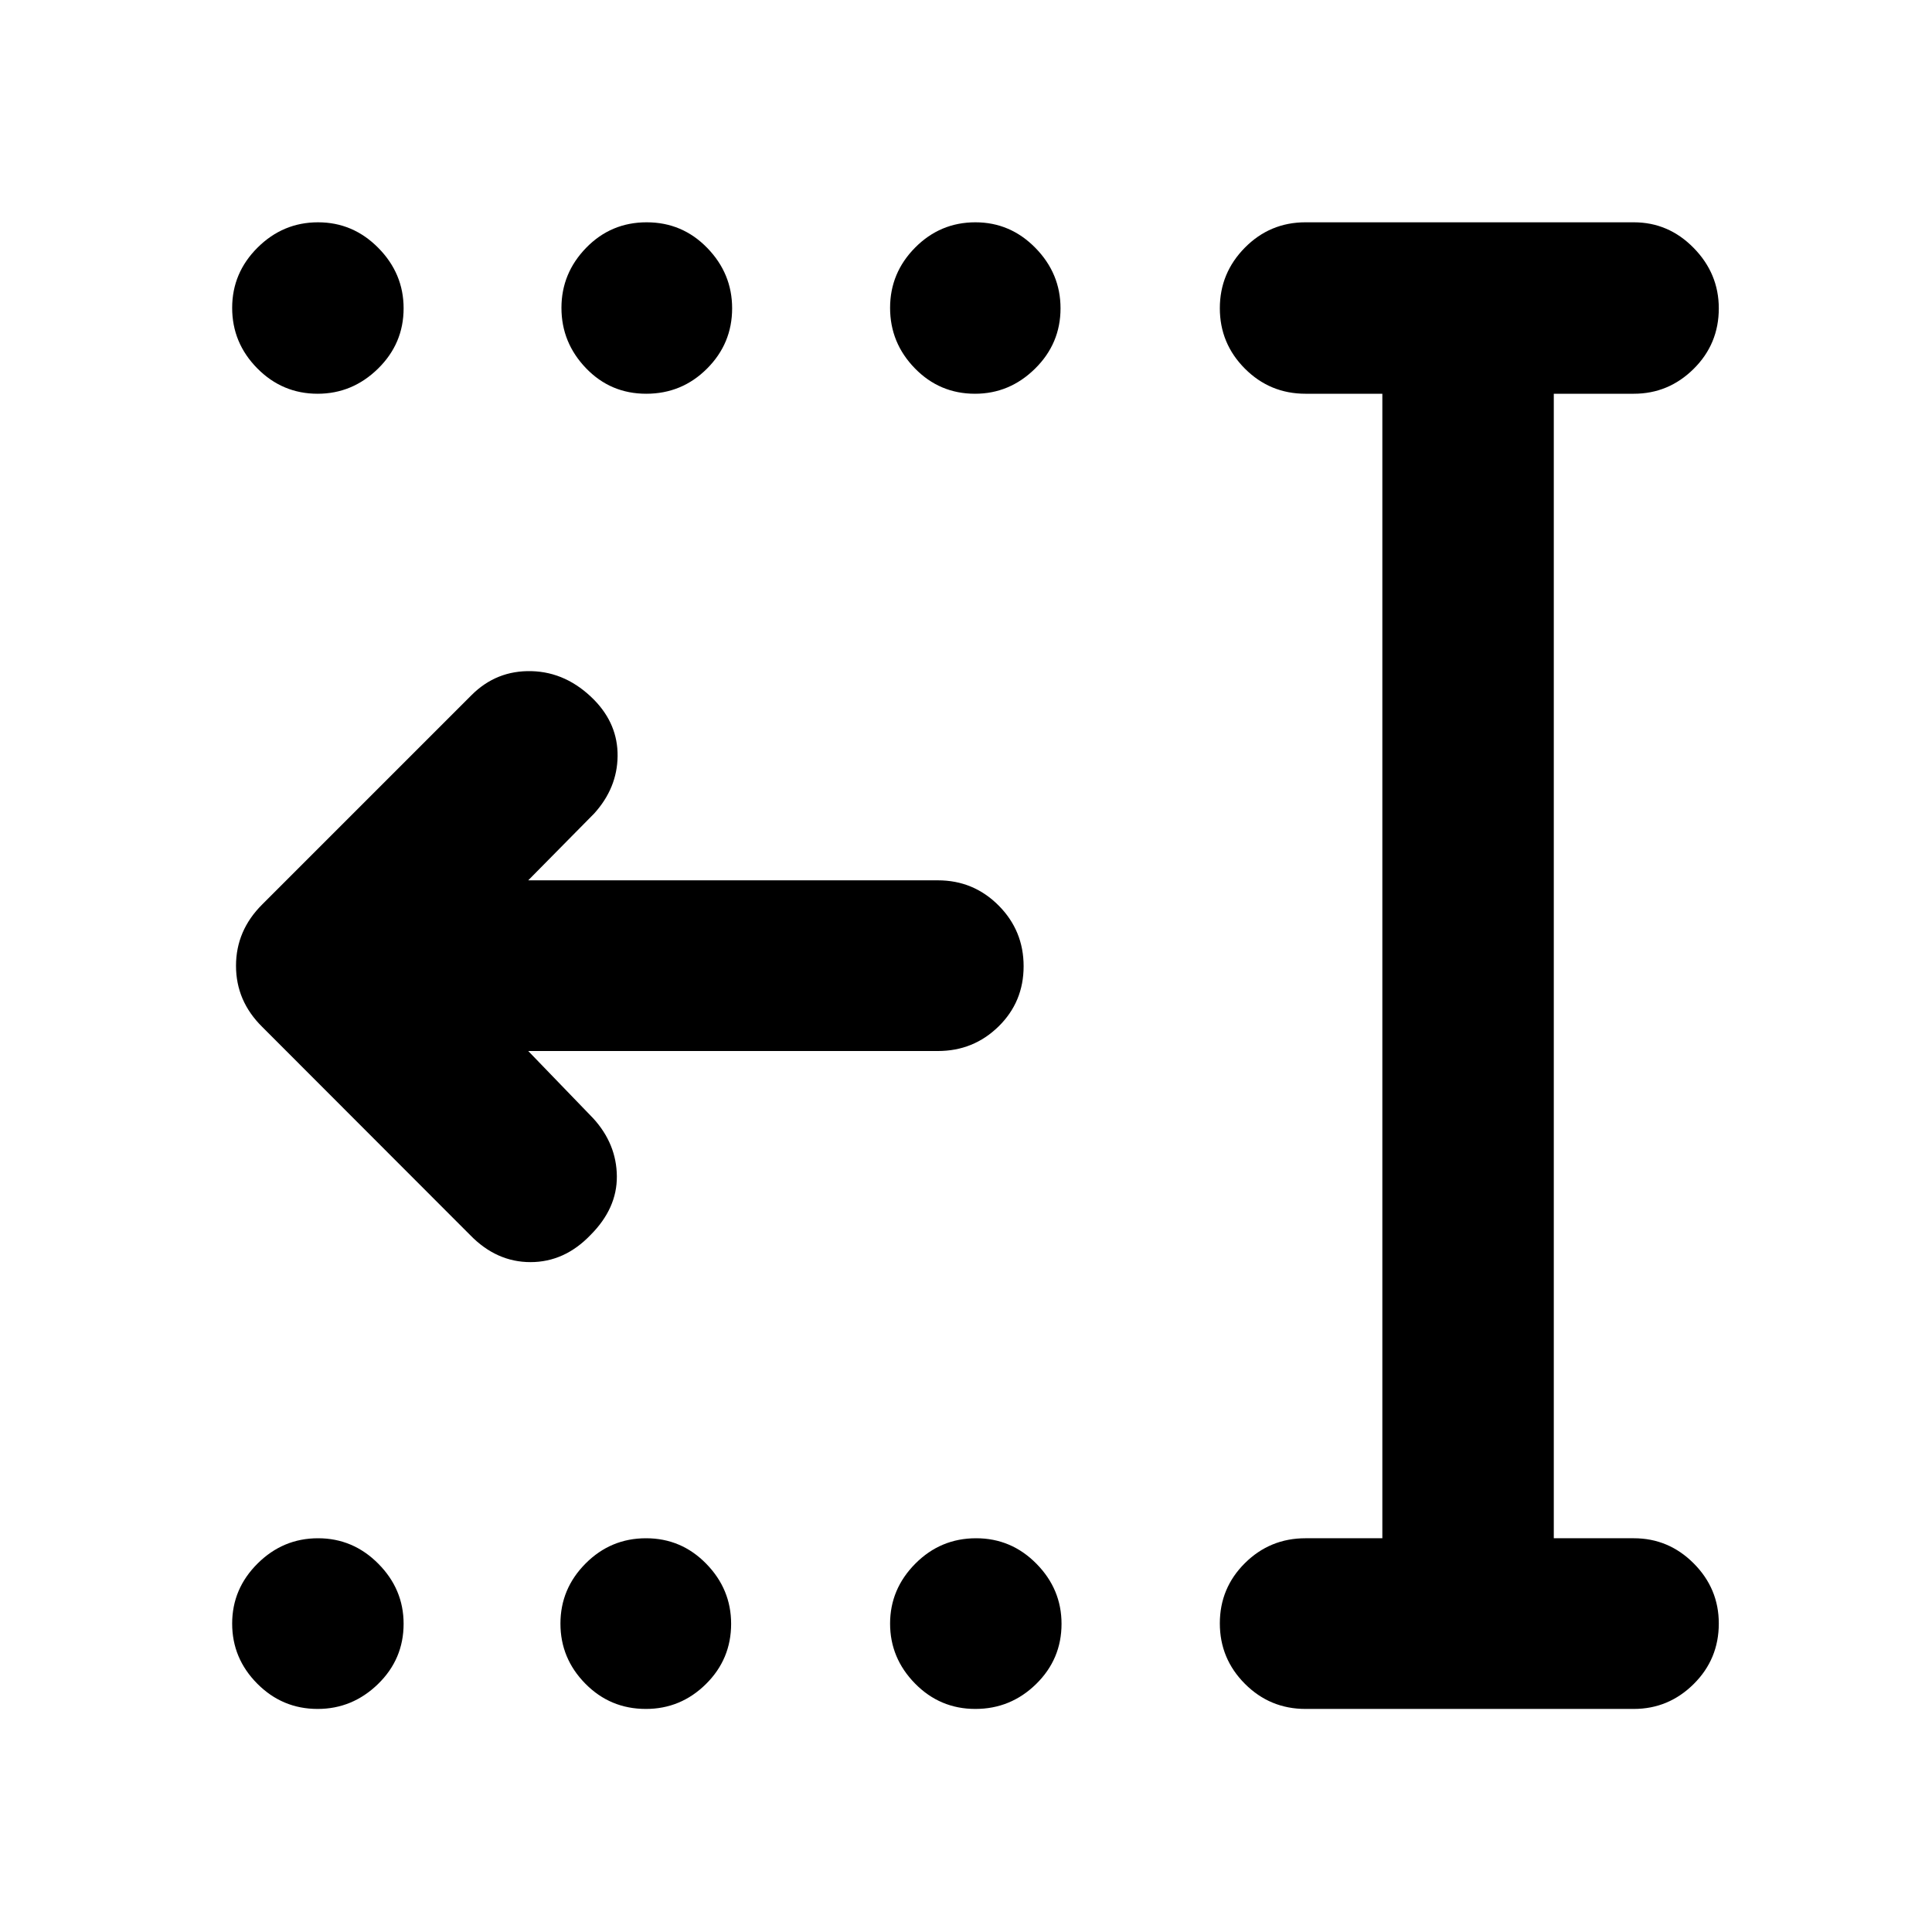 <svg xmlns="http://www.w3.org/2000/svg" height="40" viewBox="0 -960 960 960" width="40"><path d="M484.64-110.84q-17.57 0-29.97-12.63-12.39-12.63-12.39-29.77 0-17.15 12.53-29.78 12.54-12.63 30.21-12.63 17.5 0 29.98 12.66 12.47 12.65 12.47 29.84 0 17.57-12.63 29.94-12.63 12.37-30.2 12.37Zm-163.71 0q-17.71 0-30.08-12.56-12.37-12.55-12.37-29.84 0-17.3 12.48-29.85 12.49-12.56 30.04-12.56 17.55 0 29.92 12.66 12.37 12.65 12.37 29.84 0 17.57-12.51 29.94-12.51 12.37-29.85 12.37Zm-163.11 0q-17.51 0-29.99-12.56-12.47-12.55-12.47-29.84 0-17.3 12.63-29.85 12.64-12.56 30.04-12.56t29.96 12.66q12.56 12.65 12.56 29.84 0 17.57-12.72 29.94-12.73 12.37-30.01 12.37Zm326.65-653.51q-17.57 0-29.88-12.63-12.31-12.63-12.31-30.04 0-17.4 12.45-29.96 12.45-12.56 29.95-12.56 17.34 0 29.82 12.73 12.47 12.72 12.47 30.01 0 17.51-12.66 29.98-12.65 12.47-29.84 12.47Zm-163.37 0q-17.72 0-29.92-12.7-12.2-12.71-12.2-29.97 0-17.26 12.32-29.89 12.32-12.63 30.03-12.63 17.72 0 30.09 12.73 12.37 12.72 12.37 30.01 0 17.51-12.49 29.98-12.48 12.47-30.2 12.47Zm-163.28 0q-17.51 0-29.99-12.63-12.47-12.63-12.47-30.04 0-17.4 12.63-29.96 12.64-12.56 30.04-12.56t29.96 12.73q12.56 12.72 12.56 30.01 0 17.51-12.72 29.98-12.73 12.47-30.01 12.47ZM648.7-110.84q-17.66 0-30.12-12.49-12.45-12.48-12.45-30.03t12.45-29.92q12.46-12.37 30.12-12.37h38.18v-568.7H648.7q-17.66 0-30.12-12.48-12.45-12.49-12.45-30.01 0-17.51 12.45-30.11 12.46-12.59 30.12-12.59h163.12q17.28 0 29.76 12.74 12.48 12.73 12.48 30.03 0 17.68-12.48 30.05-12.48 12.37-29.76 12.37h-39.75v568.7h39.75q17.33 0 29.79 12.51 12.45 12.51 12.45 29.84 0 17.72-12.48 30.09-12.48 12.37-29.76 12.37H648.7ZM262.47-437.76l32.38 33.54q11.51 12.68 11.66 28.67.14 15.98-13.09 29.22-12.91 13.47-29.82 13.47-16.92 0-29.98-13.44L130.31-449.73q-13.04-12.84-13.04-30.37t13.04-30.5l104-104q12.37-12.37 29.83-11.91 17.46.46 31.11 14.29 11.8 12.1 11.63 27.93-.16 15.83-11.63 28.51l-32.78 33.21h203.59q17.66 0 30.12 12.48 12.45 12.49 12.45 30.21 0 17.71-12.45 29.92-12.46 12.2-30.12 12.2H262.47Z"/></svg>